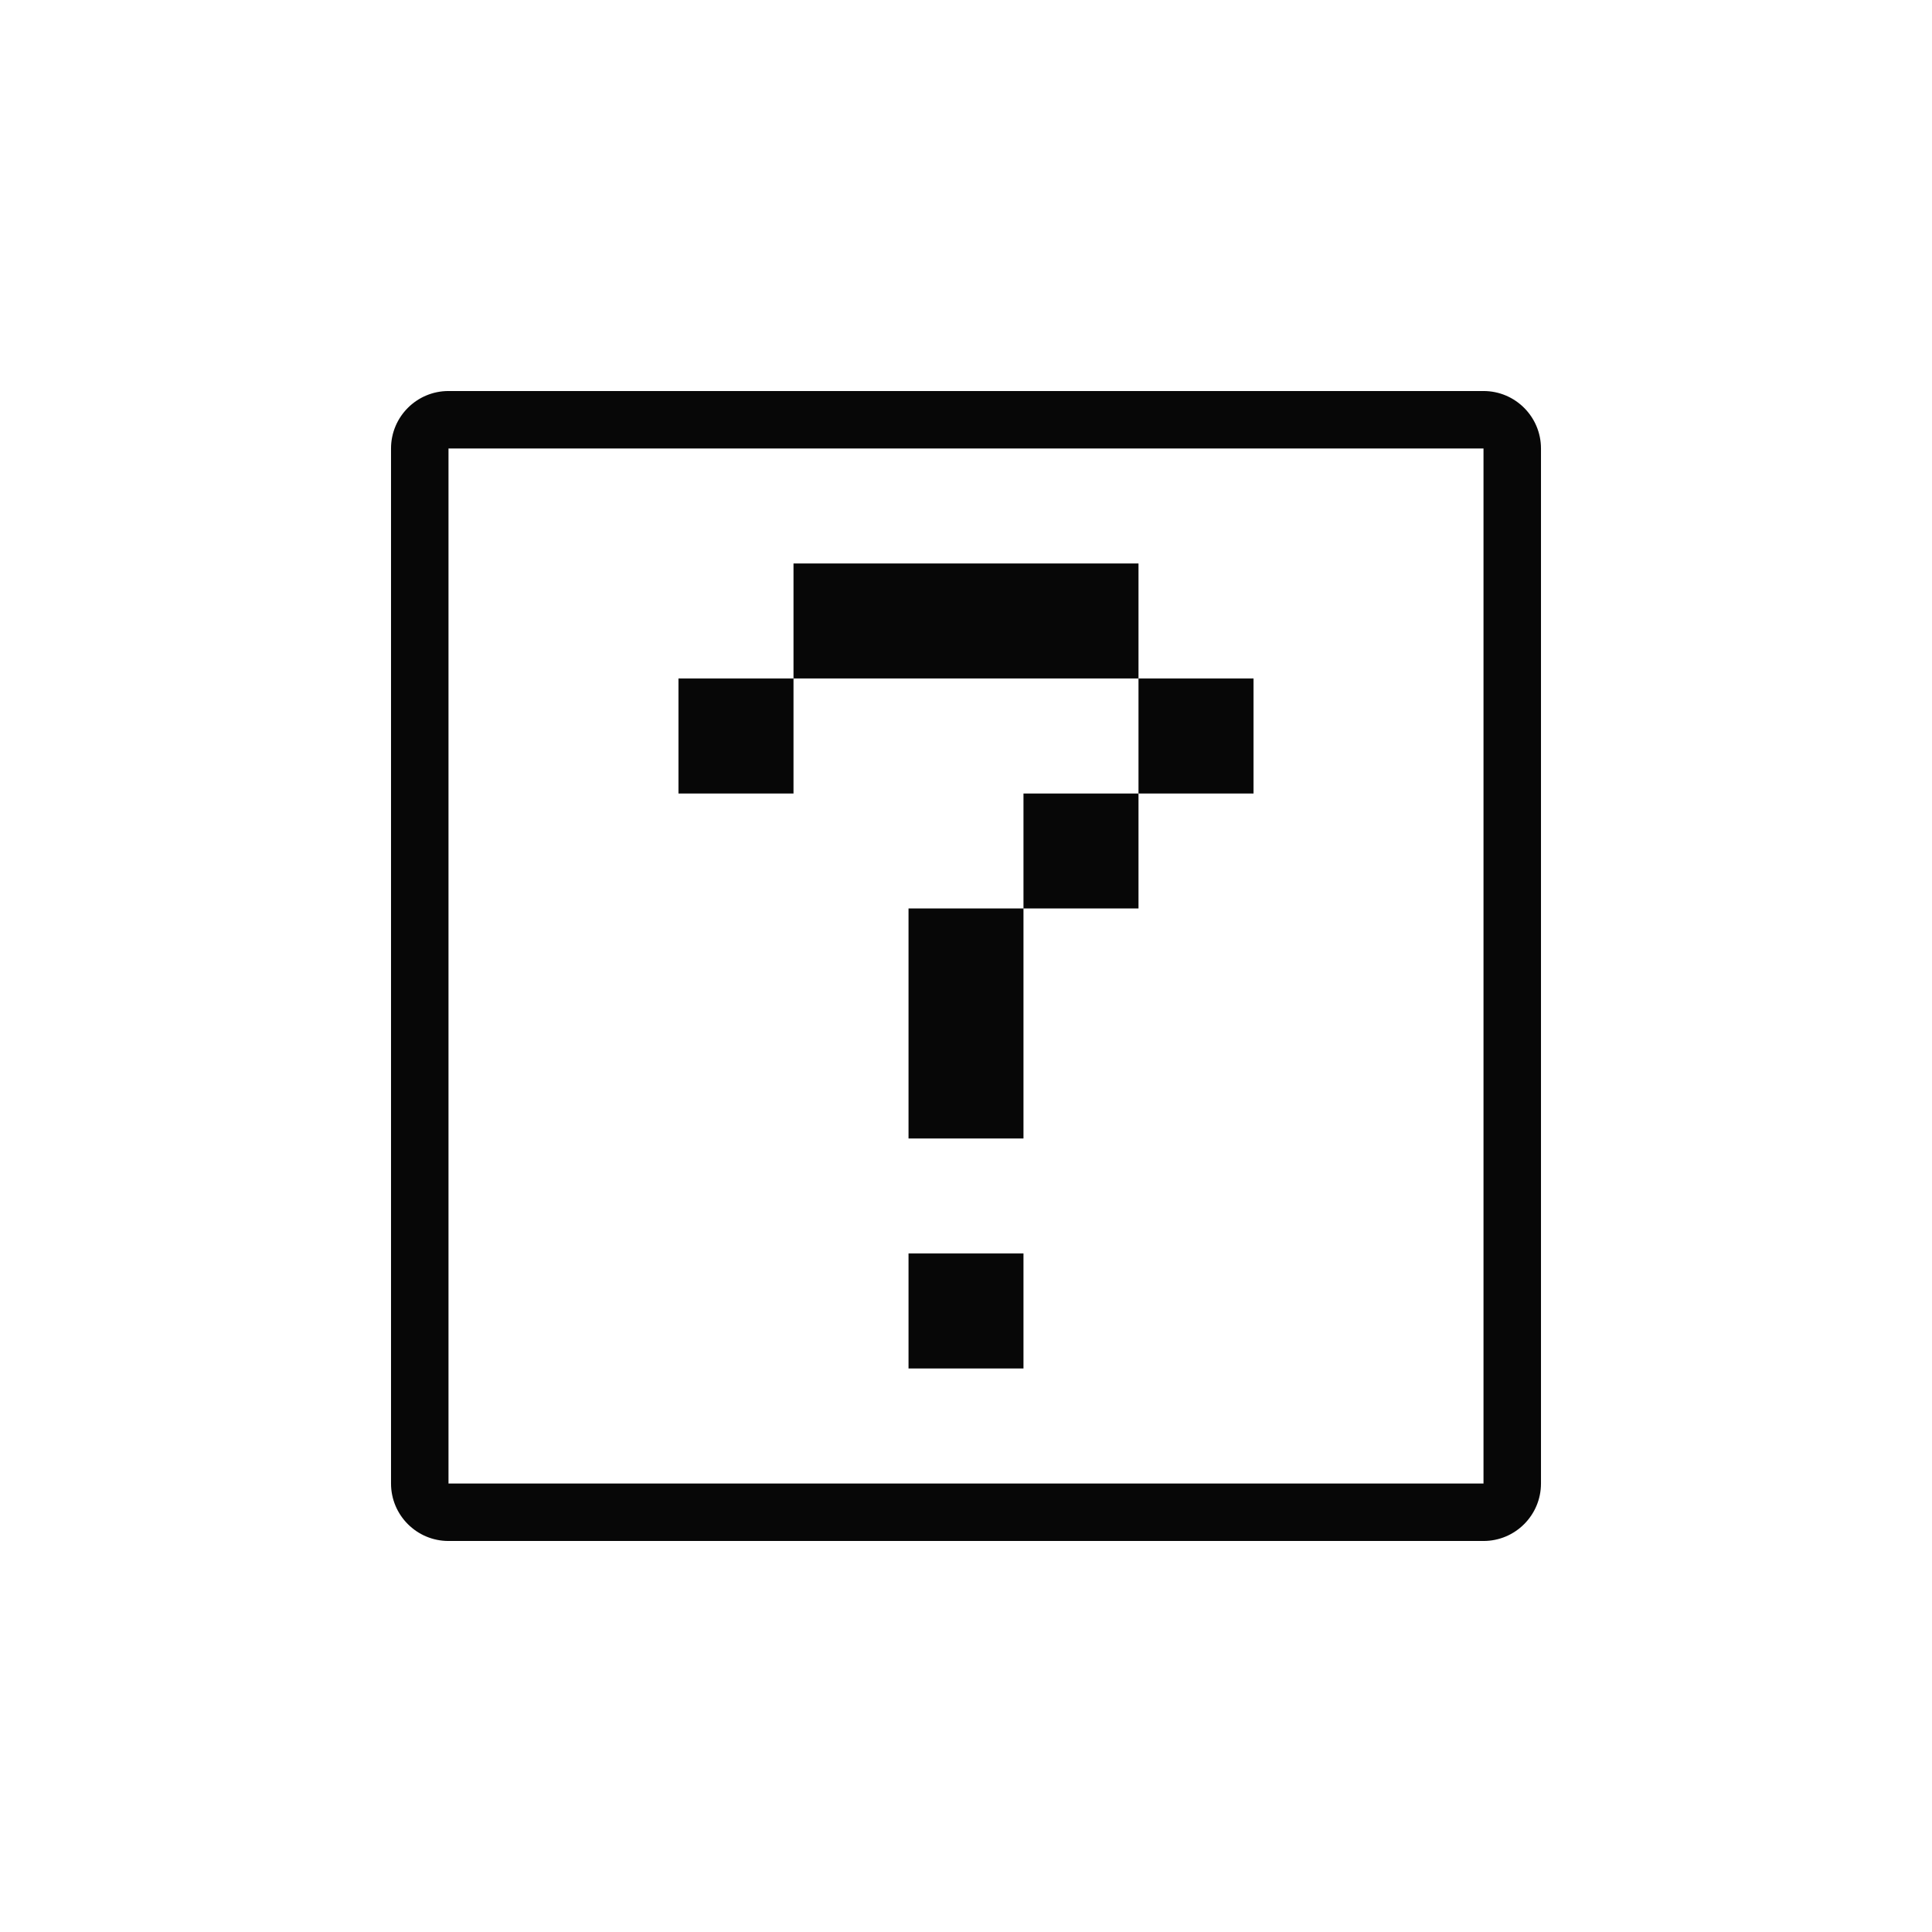 <svg width="28" height="28" viewBox="0 0 28 28" fill="none" xmlns="http://www.w3.org/2000/svg">
<path fill-rule="evenodd" clip-rule="evenodd" d="M6.5 6.5H21.5V21.5H6.5V6.5ZM5.667 6.5C5.667 6.04 6.04 5.667 6.5 5.667H21.5C21.96 5.667 22.333 6.04 22.333 6.5V21.5C22.333 21.96 21.96 22.333 21.5 22.333H6.5C6.04 22.333 5.667 21.96 5.667 21.5V6.5ZM16.5 8.166H11.5V9.833H9.833V11.5H11.5V9.833H16.5V11.5H14.833V13.166H13.167V16.5H14.833V13.166H16.5V11.5H18.167V9.833H16.5V8.166ZM13.167 18.166H14.833V19.833H13.167V18.166Z" fill="#070707"/>
</svg>
